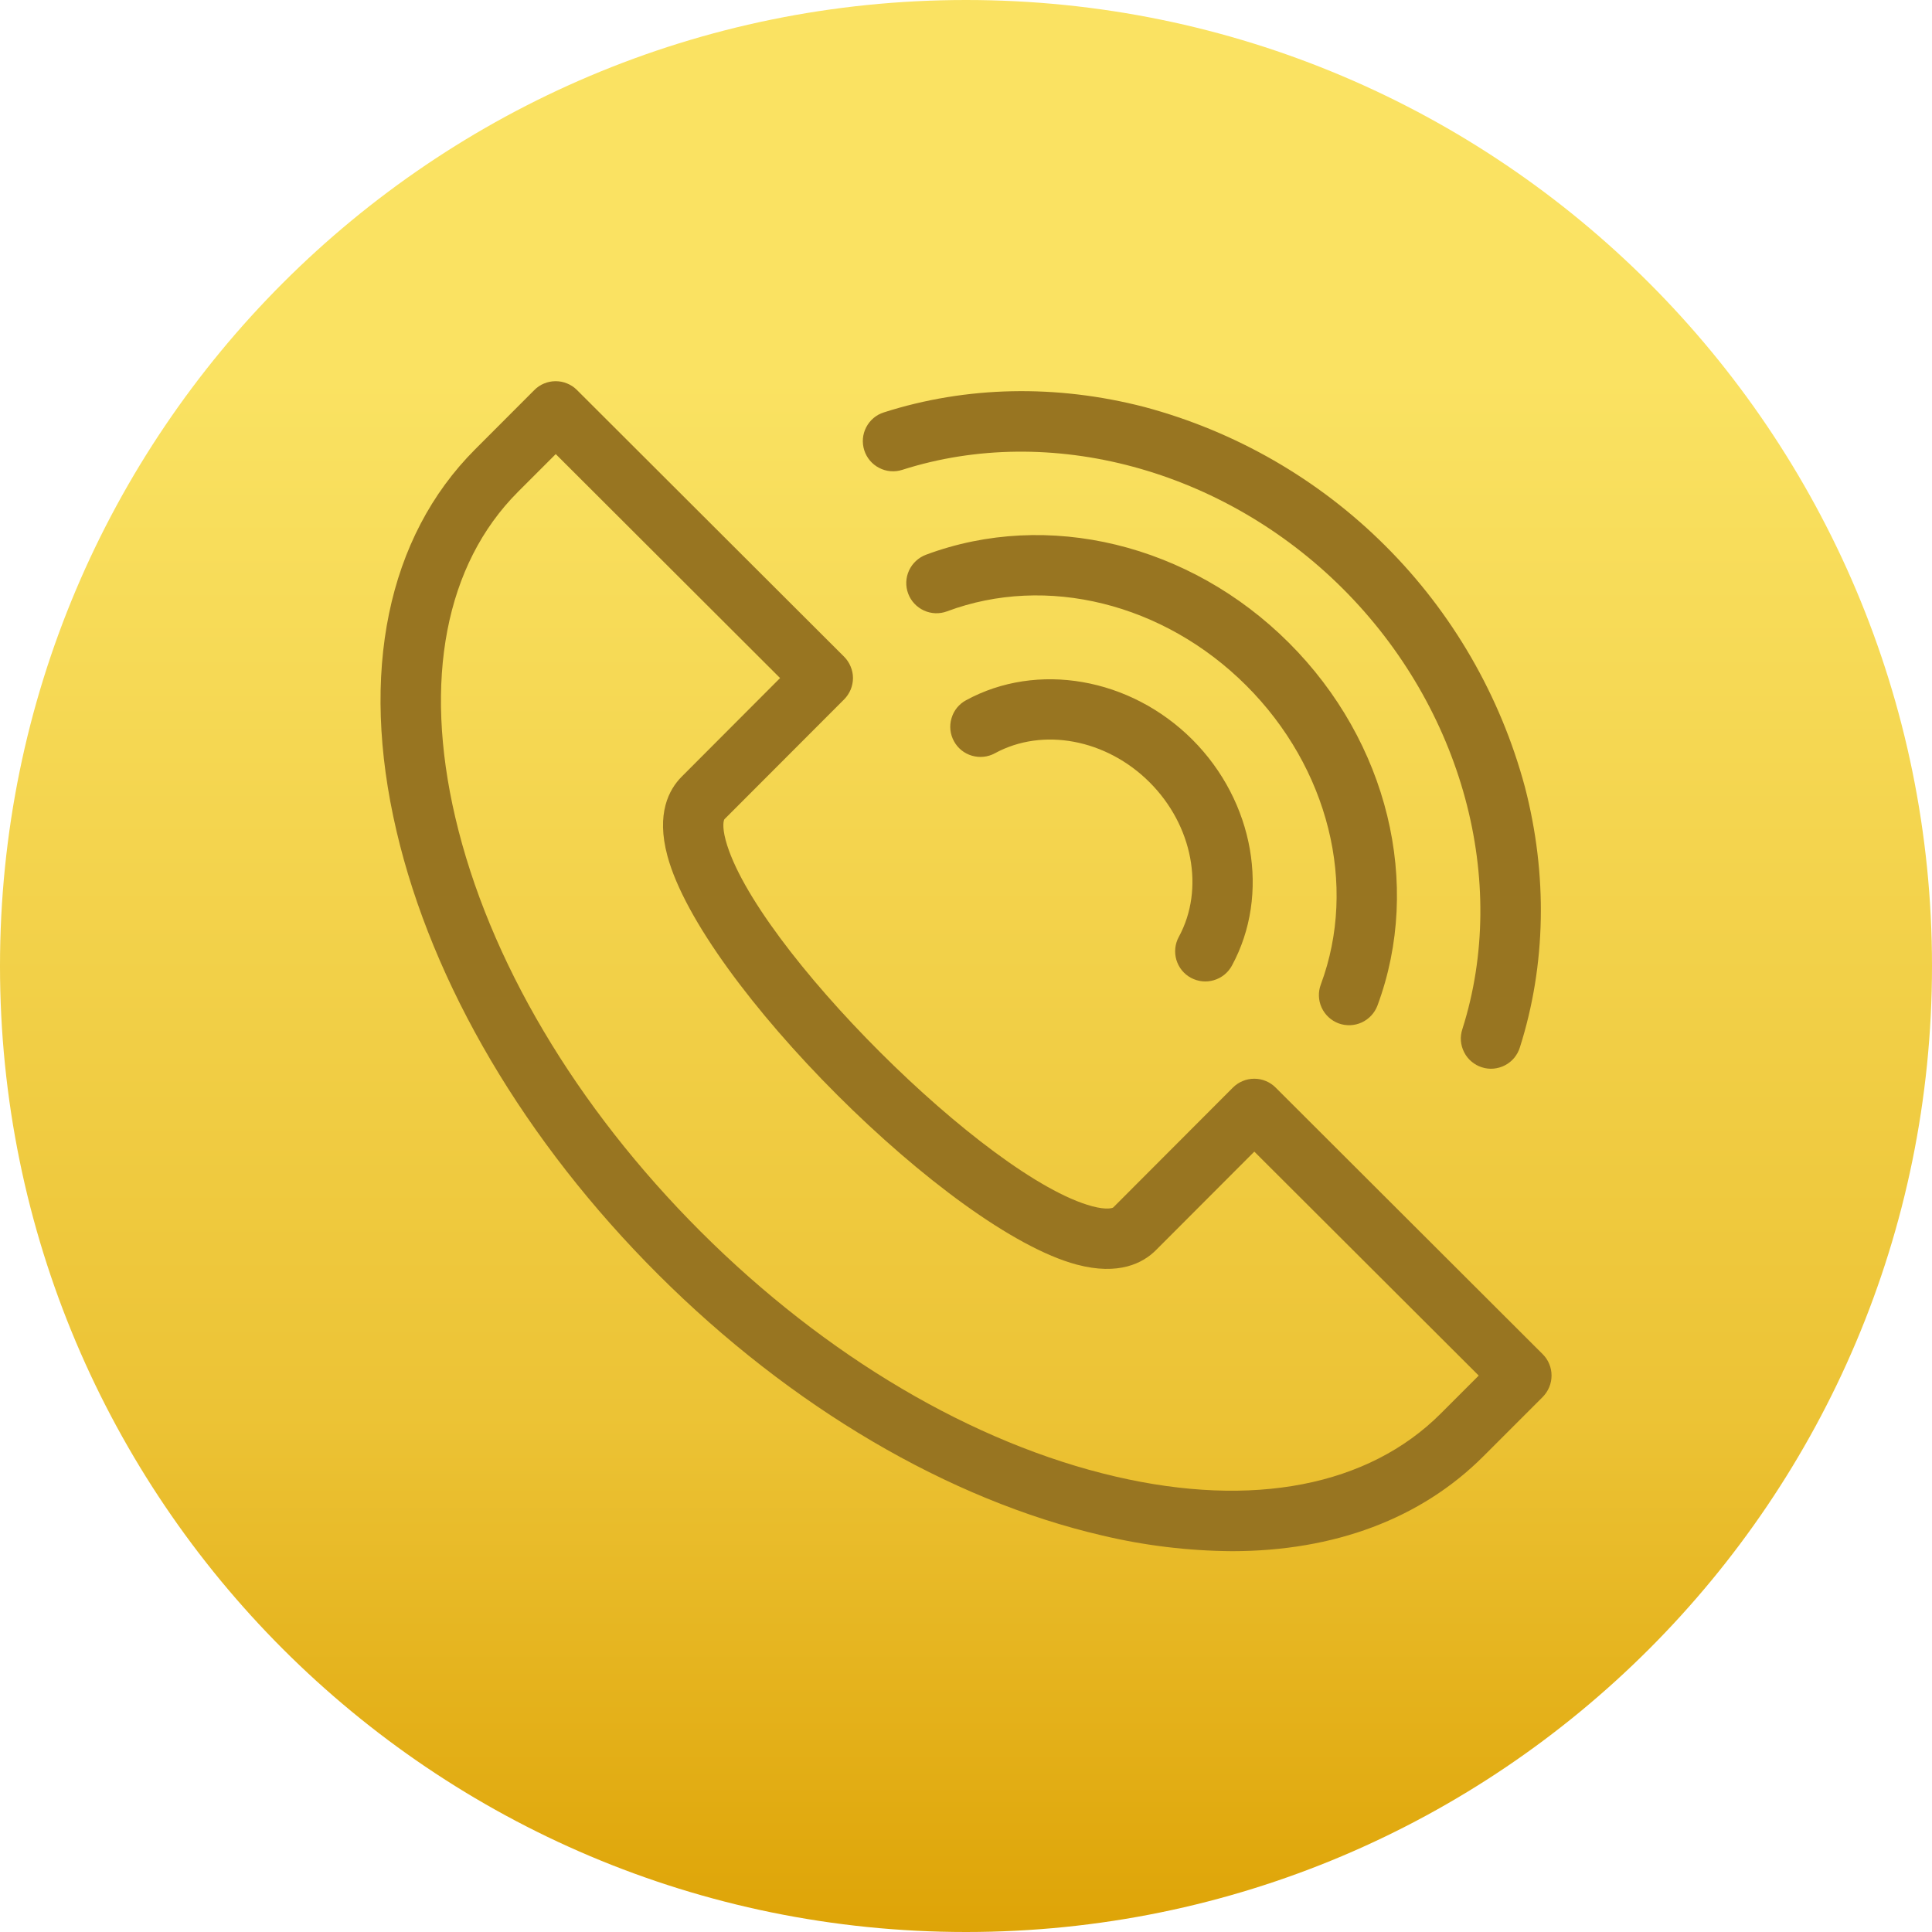 <svg width="26" height="26" viewBox="0 0 26 26" fill="none" xmlns="http://www.w3.org/2000/svg">
<path d="M13 26C20.18 26 26 20.18 26 13C26 5.82 20.18 0 13 0C5.82 0 0 5.82 0 13C0 20.18 5.82 26 13 26Z" fill="url(#paint0_linear_238_509)"/>
<path d="M17.167 14.636C17.129 14.598 17.084 14.568 17.035 14.548C16.986 14.527 16.933 14.517 16.88 14.517C16.826 14.517 16.773 14.527 16.724 14.548C16.675 14.568 16.63 14.598 16.592 14.636L14.982 16.249C14.973 16.258 14.893 16.285 14.698 16.233C13.282 15.854 10.147 12.725 9.766 11.308C9.714 11.114 9.74 11.034 9.75 11.024L11.36 9.412C11.398 9.374 11.427 9.329 11.448 9.28C11.468 9.231 11.479 9.178 11.479 9.124C11.479 9.071 11.468 9.018 11.447 8.969C11.427 8.92 11.397 8.875 11.359 8.837L7.765 5.249C7.727 5.211 7.683 5.181 7.633 5.161C7.584 5.14 7.531 5.13 7.478 5.13C7.424 5.13 7.372 5.14 7.322 5.161C7.273 5.181 7.228 5.211 7.191 5.249L6.394 6.047C5.213 7.229 4.837 9.054 5.336 11.184C5.818 13.246 7.068 15.365 8.857 17.151C10.646 18.937 12.767 20.184 14.829 20.663C15.403 20.8 15.992 20.871 16.582 20.875C17.956 20.874 19.124 20.439 19.965 19.596L20.762 18.799C20.799 18.761 20.829 18.716 20.849 18.667C20.87 18.617 20.88 18.565 20.88 18.511C20.88 18.458 20.87 18.405 20.849 18.356C20.829 18.306 20.799 18.262 20.761 18.224L17.167 14.636ZM19.39 19.022C18.415 19.999 16.86 20.3 15.013 19.871C13.096 19.426 11.114 18.256 9.431 16.576C7.748 14.895 6.575 12.915 6.127 11C5.695 9.153 5.994 7.598 6.969 6.621L7.479 6.111L10.498 9.125L9.175 10.451C9.002 10.624 8.828 10.949 8.982 11.519C9.44 13.222 12.785 16.563 14.489 17.018C15.059 17.17 15.385 16.996 15.557 16.823L16.88 15.498L19.9 18.512L19.39 19.022ZM11.631 6.06C11.598 5.957 11.607 5.846 11.657 5.75C11.706 5.655 11.791 5.582 11.894 5.55C13.003 5.195 14.215 5.17 15.401 5.477C16.628 5.805 17.747 6.45 18.645 7.347C19.544 8.244 20.191 9.362 20.521 10.589C20.829 11.774 20.806 12.986 20.454 14.095C20.438 14.147 20.412 14.194 20.378 14.236C20.344 14.277 20.302 14.311 20.254 14.336C20.206 14.361 20.154 14.376 20.101 14.381C20.047 14.386 19.994 14.38 19.942 14.363C19.891 14.347 19.844 14.321 19.803 14.286C19.762 14.252 19.728 14.209 19.704 14.161C19.679 14.113 19.665 14.061 19.66 14.008C19.656 13.954 19.663 13.9 19.68 13.849C20.313 11.856 19.681 9.53 18.071 7.922C16.461 6.315 14.133 5.687 12.142 6.323C12.039 6.356 11.928 6.347 11.832 6.297C11.736 6.248 11.664 6.163 11.631 6.06L11.631 6.06ZM17.775 13.249C18.273 11.911 17.879 10.331 16.771 9.225C15.663 8.119 14.083 7.727 12.745 8.227C12.644 8.265 12.532 8.261 12.434 8.216C12.336 8.171 12.26 8.09 12.222 7.989C12.184 7.888 12.188 7.776 12.233 7.678C12.278 7.58 12.36 7.504 12.46 7.466C14.096 6.855 16.013 7.32 17.345 8.65C18.677 9.98 19.145 11.896 18.537 13.533C18.499 13.633 18.423 13.715 18.325 13.76C18.227 13.805 18.115 13.809 18.014 13.772C17.913 13.734 17.831 13.658 17.786 13.56C17.741 13.462 17.737 13.35 17.775 13.249L17.775 13.249ZM15.864 12.608C16.214 11.964 16.052 11.108 15.47 10.527C14.889 9.947 14.033 9.786 13.389 10.137C13.294 10.189 13.183 10.2 13.08 10.17C12.976 10.14 12.889 10.069 12.838 9.975C12.786 9.88 12.774 9.769 12.805 9.666C12.835 9.562 12.905 9.475 13 9.424C13.958 8.901 15.21 9.119 16.045 9.952C16.879 10.786 17.099 12.037 16.578 12.996C16.526 13.091 16.439 13.161 16.336 13.191C16.233 13.222 16.122 13.21 16.027 13.159C15.932 13.108 15.862 13.021 15.831 12.917C15.801 12.814 15.812 12.703 15.864 12.608H15.864Z" fill="#987521"/>
<defs>
<linearGradient id="paint0_linear_238_509" x1="13" y1="0" x2="13" y2="26" gradientUnits="userSpaceOnUse">
<stop stop-color="#FAE262"/>
<stop offset="0.195" stop-color="#FAE262"/>
<stop offset="0.733" stop-color="#ECC335"/>
<stop offset="1" stop-color="#DEA407"/>
</linearGradient>
</defs>
</svg>
